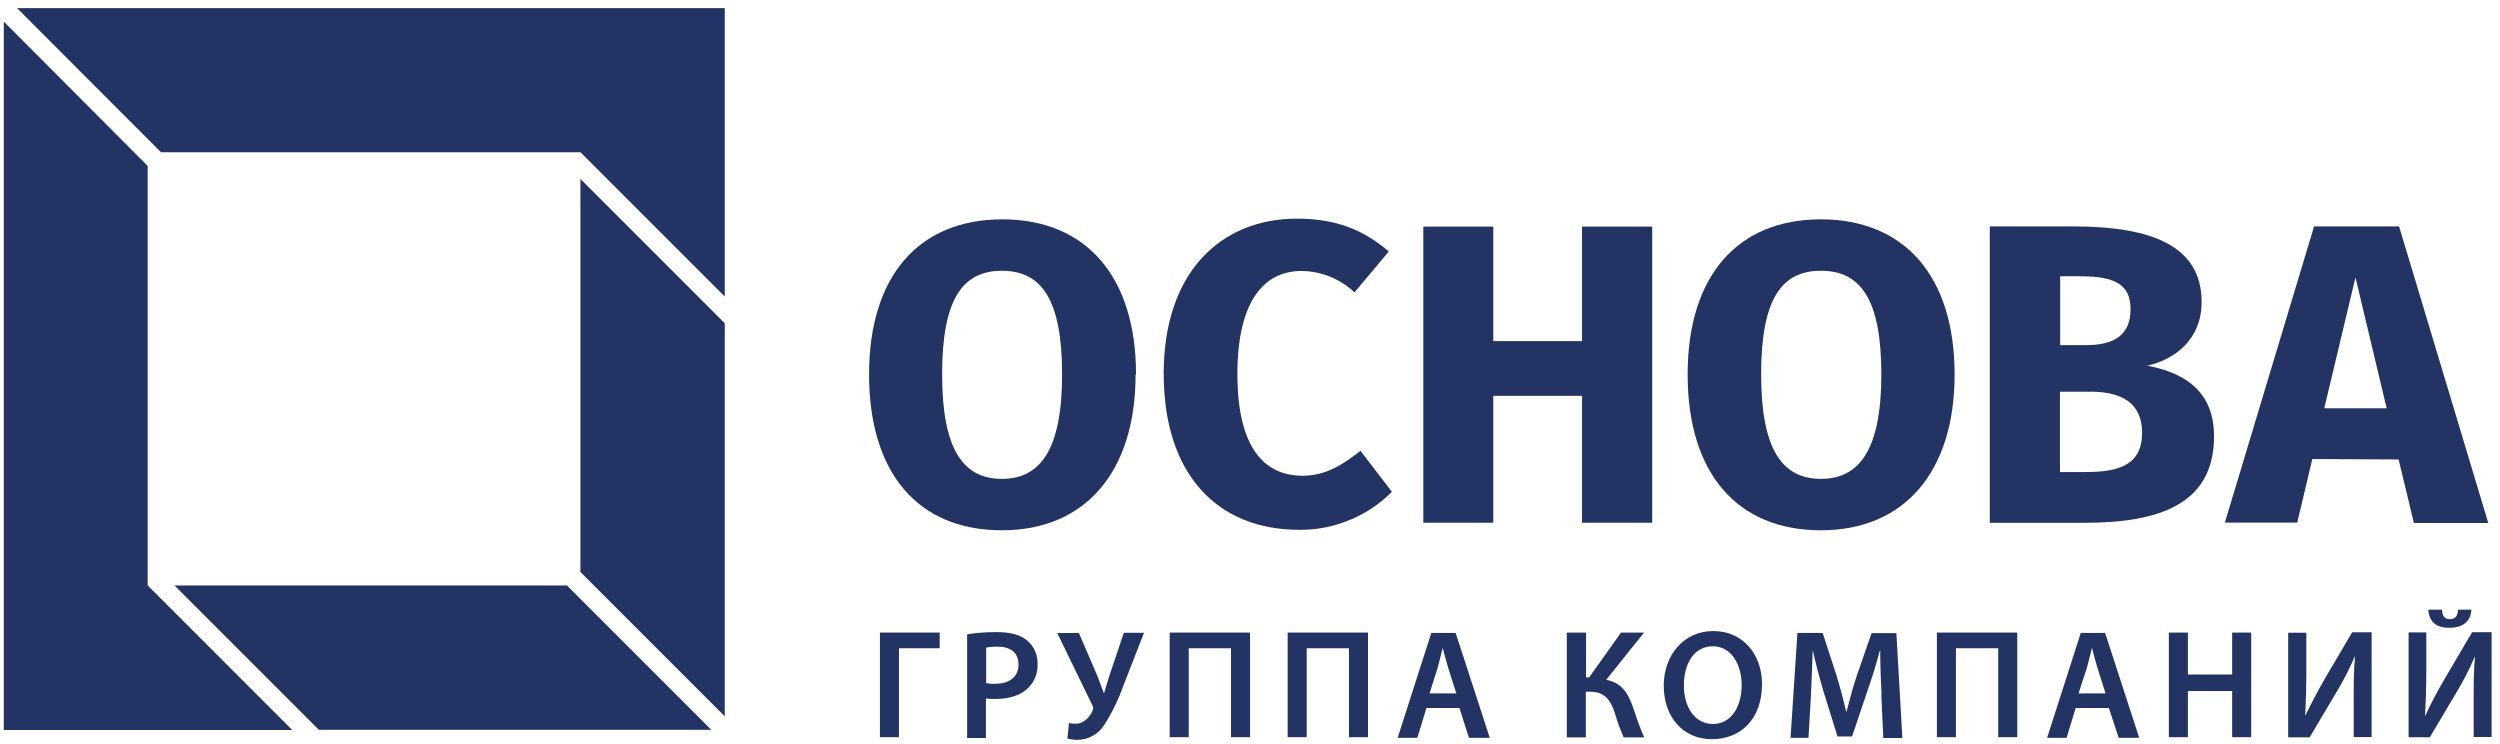 <svg width="205" height="61" viewBox="0 0 205 61" fill="none" xmlns="http://www.w3.org/2000/svg">
<path fill-rule="evenodd" clip-rule="evenodd" d="M47.595 14.673V46.902L59.43 58.737V26.508L47.595 14.673ZM46.506 48.006H14.306L26.14 59.841H58.322L46.488 48.006H46.506ZM12.11 48.006V13.606L0.311 1.771V59.859H23.962L12.128 48.024L12.11 48.006ZM13.199 12.484H47.595L59.43 24.318V0.667H1.401L13.199 12.484Z" fill="#233363"/>
<path fill-rule="evenodd" clip-rule="evenodd" d="M77.254 30.708C77.254 36.879 78.997 39.267 82.155 39.267C85.313 39.267 87.092 36.86 87.092 30.708C87.092 24.555 85.404 22.203 82.155 22.203C78.906 22.203 77.254 24.573 77.254 30.708ZM93.118 30.708C93.118 38.67 89.016 43.483 82.155 43.483C75.294 43.483 71.264 38.815 71.264 30.708C71.264 22.601 75.366 17.986 82.191 17.986C89.016 17.986 93.154 22.619 93.154 30.708H93.118Z" fill="#233363"/>
<path fill-rule="evenodd" clip-rule="evenodd" d="M113.865 20.643L111.07 23.973C109.89 22.869 108.347 22.236 106.731 22.218C103.646 22.218 101.468 24.697 101.468 30.668C101.468 36.64 103.61 39.011 106.822 39.011C108.746 39.011 110.144 38.069 111.56 36.966L114.137 40.331C113.139 41.327 111.959 42.123 110.652 42.648C109.345 43.191 107.948 43.462 106.532 43.444C99.87 43.444 95.423 38.956 95.423 30.632C95.423 22.308 100.124 17.929 106.35 17.929C109.654 17.929 111.85 18.906 113.847 20.589L113.865 20.643Z" fill="#233363"/>
<path fill-rule="evenodd" clip-rule="evenodd" d="M122.449 32.459V42.864H116.713V18.579H122.449V27.971H129.728V18.579H135.482V42.864H129.728V32.459H122.449Z" fill="#233363"/>
<path fill-rule="evenodd" clip-rule="evenodd" d="M144.414 30.708C144.414 36.879 146.156 39.267 149.314 39.267C152.473 39.267 154.27 36.86 154.27 30.708C154.27 24.555 152.582 22.203 149.314 22.203C146.047 22.203 144.414 24.573 144.414 30.708ZM160.278 30.708C160.278 38.67 156.175 43.483 149.314 43.483C142.453 43.483 138.387 38.815 138.387 30.708C138.387 22.601 142.49 17.986 149.314 17.986C156.139 17.986 160.278 22.619 160.278 30.708Z" fill="#233363"/>
<path fill-rule="evenodd" clip-rule="evenodd" d="M171.022 38.707C173.726 38.707 175.65 38.146 175.65 35.486C175.65 33.025 173.944 32.12 171.439 32.12H168.916V38.707H171.022ZM168.916 28.302H171.058C173.454 28.302 174.706 27.397 174.706 25.352C174.706 23.308 173.381 22.656 170.604 22.656H168.934V28.302H168.916ZM181.549 35.794C181.549 41.331 177.066 42.869 170.967 42.869H163.162V18.566H170.023C176.54 18.566 180.533 20.213 180.533 24.773C180.533 27.85 178.318 29.478 176.086 29.985C178.79 30.51 181.549 31.831 181.549 35.758V35.794Z" fill="#233363"/>
<path fill-rule="evenodd" clip-rule="evenodd" d="M193.148 22.747L190.589 33.477H195.707L193.148 22.747ZM189.609 37.64L188.374 42.851H182.439L189.754 18.566H196.724L204.039 42.887H197.94L196.688 37.676L189.609 37.64Z" fill="#233363"/>
<path fill-rule="evenodd" clip-rule="evenodd" d="M77.055 51.872V53.157H73.715V60.45H72.154V51.872H77.055Z" fill="#233363"/>
<path fill-rule="evenodd" clip-rule="evenodd" d="M80.866 56.011C81.12 56.066 81.374 56.084 81.628 56.066C82.79 56.066 83.516 55.486 83.516 54.491C83.516 53.496 82.844 53.025 81.773 53.025C81.465 53.025 81.174 53.044 80.866 53.098V56.011ZM79.323 52.012C80.121 51.885 80.92 51.831 81.719 51.831C82.862 51.831 83.715 52.066 84.242 52.537C84.514 52.772 84.732 53.062 84.877 53.387C85.022 53.713 85.095 54.075 85.077 54.437C85.095 54.799 85.04 55.161 84.913 55.486C84.786 55.83 84.587 56.12 84.332 56.391C83.715 57.025 82.735 57.314 81.628 57.314C81.374 57.314 81.12 57.314 80.847 57.278V60.517H79.305V52.03L79.323 52.012Z" fill="#233363"/>
<path fill-rule="evenodd" clip-rule="evenodd" d="M88.454 51.872L89.906 55.238C90.141 55.799 90.305 56.306 90.504 56.812H90.541C90.668 56.414 90.813 55.871 91.031 55.22L92.156 51.89H93.808L92.12 56.215C91.703 57.391 91.158 58.513 90.468 59.563C90.232 59.907 89.906 60.178 89.524 60.377C89.161 60.576 88.744 60.667 88.326 60.667C88.054 60.667 87.782 60.63 87.528 60.558L87.655 59.291C87.836 59.328 88.018 59.346 88.199 59.346C88.925 59.346 89.397 58.73 89.597 58.26C89.633 58.188 89.651 58.097 89.633 58.025C89.633 57.952 89.597 57.862 89.561 57.808L86.693 51.908H88.454V51.872Z" fill="#233363"/>
<path fill-rule="evenodd" clip-rule="evenodd" d="M102.502 51.872V60.45H100.941V53.157H97.475V60.45H95.914V51.872H102.502Z" fill="#233363"/>
<path fill-rule="evenodd" clip-rule="evenodd" d="M112.177 51.872V60.45H110.616V53.157H107.149V60.45H105.588V51.872H112.177Z" fill="#233363"/>
<path fill-rule="evenodd" clip-rule="evenodd" d="M119.418 56.86L118.747 54.742C118.583 54.218 118.438 53.639 118.311 53.15H118.293C118.166 53.639 118.039 54.236 117.894 54.742L117.222 56.86H119.418ZM116.968 58.054L116.224 60.497H114.608L117.367 51.901H119.364L122.159 60.497H120.453L119.672 58.054H116.95H116.968Z" fill="#233363"/>
<path fill-rule="evenodd" clip-rule="evenodd" d="M130.056 51.872V55.546H130.31L132.924 51.872H134.811L131.708 55.745C132.96 55.98 133.468 56.794 133.867 57.88C134.176 58.785 134.448 59.653 134.829 60.468H133.141C132.869 59.834 132.615 59.183 132.434 58.513C132.089 57.464 131.635 56.722 130.401 56.722H130.038V60.468H128.477V51.872H130.038H130.056Z" fill="#233363"/>
<path fill-rule="evenodd" clip-rule="evenodd" d="M138.079 56.216C138.079 57.953 138.95 59.364 140.456 59.364C141.963 59.364 142.816 57.953 142.816 56.161C142.816 54.569 142.017 52.995 140.456 52.995C138.895 52.995 138.079 54.442 138.079 56.198V56.216ZM144.486 56.089C144.486 58.966 142.743 60.613 140.366 60.613C137.988 60.613 136.427 58.767 136.427 56.234C136.427 53.7 138.079 51.746 140.493 51.746C142.907 51.746 144.486 53.646 144.486 56.089Z" fill="#233363"/>
<path fill-rule="evenodd" clip-rule="evenodd" d="M154.286 56.968C154.232 55.864 154.178 54.525 154.178 53.367H154.141C153.869 54.417 153.506 55.575 153.125 56.661L151.872 60.388H150.674L149.531 56.715C149.204 55.611 148.896 54.453 148.66 53.367H148.641C148.605 54.507 148.551 55.864 148.496 57.041L148.297 60.497H146.826L147.389 51.901H149.458L150.584 55.358C150.892 56.371 151.164 57.384 151.382 58.343H151.419C151.655 57.421 151.945 56.335 152.272 55.358L153.47 51.919H155.503L155.993 60.515H154.432L154.268 57.004L154.286 56.968Z" fill="#233363"/>
<path fill-rule="evenodd" clip-rule="evenodd" d="M165.414 51.872V60.45H163.853V53.157H160.386V60.45H158.825V51.872H165.414Z" fill="#233363"/>
<path fill-rule="evenodd" clip-rule="evenodd" d="M172.656 56.86L171.984 54.742C171.821 54.218 171.676 53.639 171.549 53.15H171.531C171.404 53.639 171.276 54.236 171.131 54.742L170.441 56.86H172.656ZM170.206 58.054L169.461 60.497H167.864L170.623 51.901H172.62L175.415 60.497H173.727L172.928 58.054H170.206Z" fill="#233363"/>
<path fill-rule="evenodd" clip-rule="evenodd" d="M179.407 51.872V55.31H183.037V51.872H184.598V60.45H183.037V56.667H179.407V60.45H177.846V51.872H179.407Z" fill="#233363"/>
<path fill-rule="evenodd" clip-rule="evenodd" d="M189.12 51.882V54.904C189.12 56.261 189.083 57.528 189.029 58.668H189.047C189.501 57.709 190.063 56.659 190.608 55.7L192.877 51.846H194.474V60.441H193.004V57.401C193.004 56.044 193.004 54.958 193.113 53.854H193.076C192.641 54.886 192.133 55.863 191.552 56.822L189.392 60.459H187.631V51.882H189.101H189.12Z" fill="#233363"/>
<path fill-rule="evenodd" clip-rule="evenodd" d="M200.246 49.994C200.264 50.447 200.409 50.772 200.899 50.772C201.389 50.772 201.516 50.447 201.571 49.994H202.66C202.587 50.971 201.952 51.478 200.845 51.478C199.737 51.478 199.193 50.971 199.12 49.994H200.227H200.246ZM198.957 51.876V54.898C198.957 56.255 198.921 57.522 198.848 58.662H198.884C199.32 57.703 199.883 56.654 200.445 55.694L202.714 51.84H204.311V60.435H202.841V57.395C202.841 56.038 202.841 54.952 202.95 53.849H202.932C202.496 54.88 201.988 55.857 201.407 56.816L199.247 60.454H197.505V51.858H198.975L198.957 51.876Z" fill="#233363"/>
</svg>
